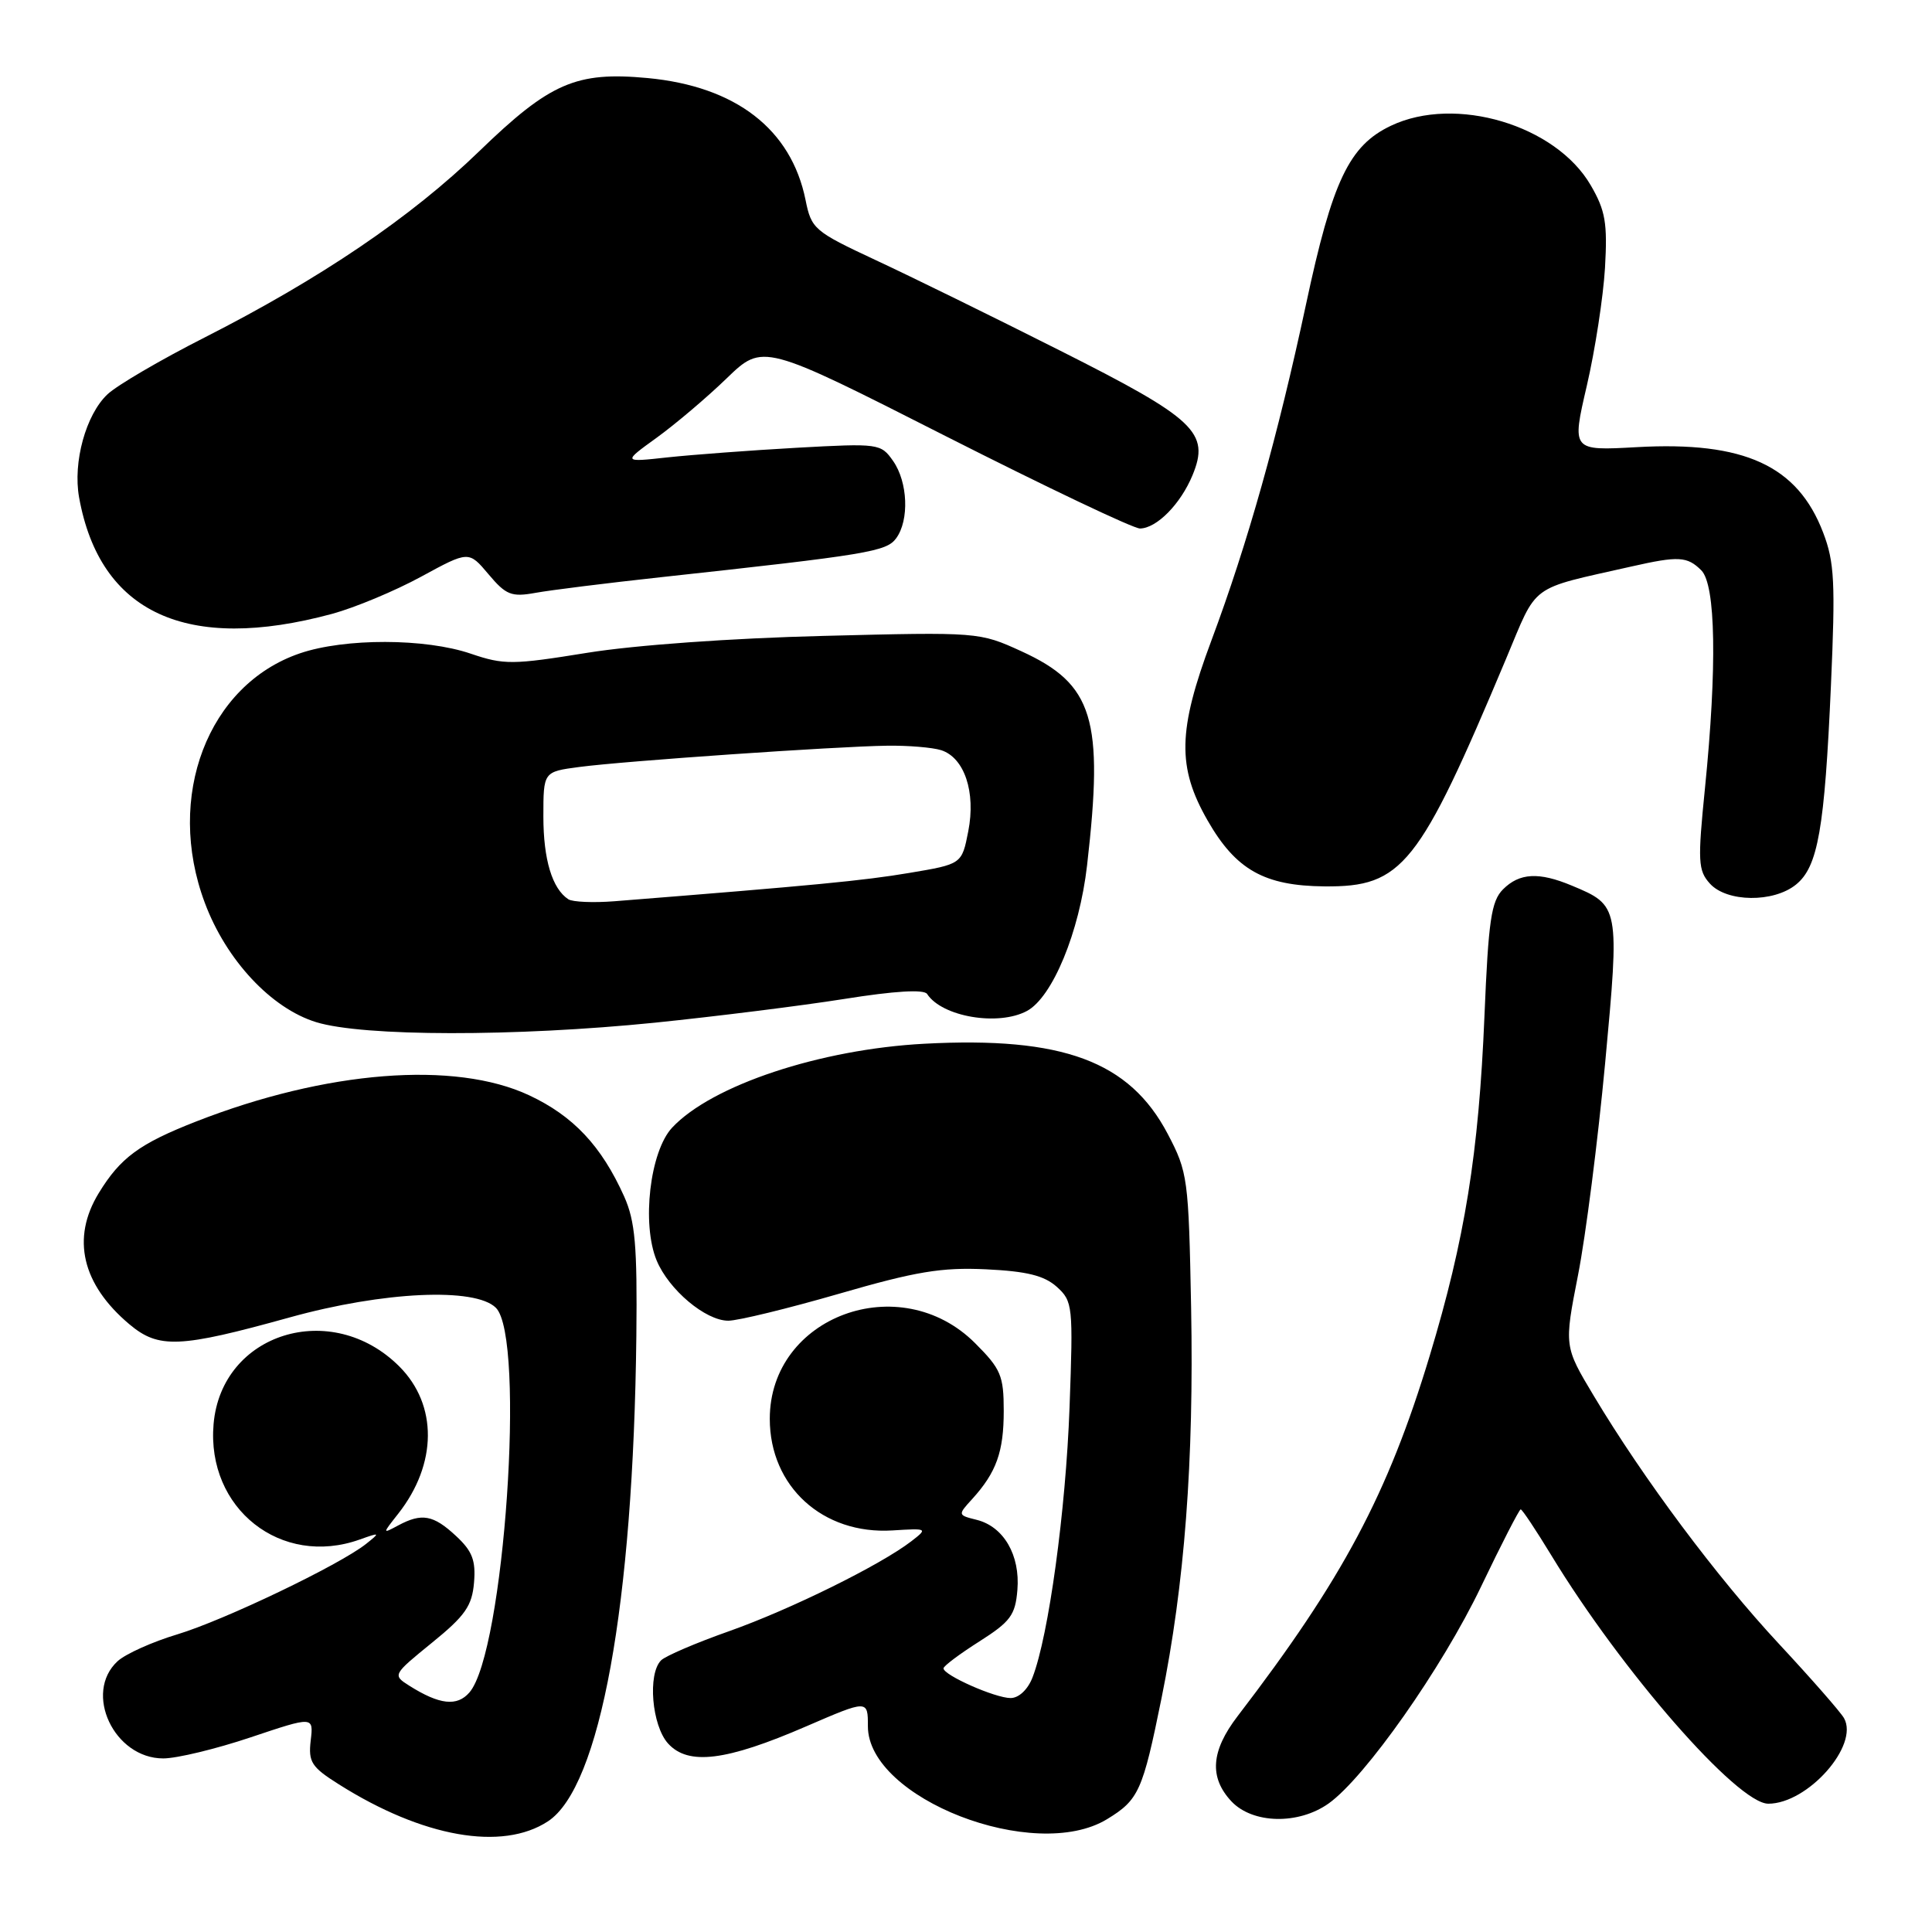 <?xml version="1.0" encoding="UTF-8" standalone="no"?>
<!DOCTYPE svg PUBLIC "-//W3C//DTD SVG 1.1//EN" "http://www.w3.org/Graphics/SVG/1.1/DTD/svg11.dtd" >
<svg xmlns="http://www.w3.org/2000/svg" xmlns:xlink="http://www.w3.org/1999/xlink" version="1.1" viewBox="0 0 256 256">
 <g >
 <path fill="currentColor"
d=" M 72.60 241.34 C 79.52 236.81 83.92 212.65 84.32 177.00 C 84.45 165.05 84.16 161.81 82.71 158.55 C 79.70 151.85 75.98 147.88 70.11 145.13 C 60.26 140.52 43.23 141.86 26.00 148.60 C 18.46 151.55 15.95 153.40 13.08 158.10 C 9.43 164.08 10.86 170.18 17.14 175.47 C 21.03 178.74 23.78 178.62 38.40 174.56 C 50.79 171.12 62.97 170.56 65.71 173.29 C 69.68 177.26 66.81 218.95 62.20 224.26 C 60.56 226.15 58.24 225.89 54.24 223.37 C 52.00 221.95 52.02 221.92 57.24 217.67 C 61.63 214.11 62.55 212.79 62.81 209.71 C 63.06 206.75 62.58 205.52 60.41 203.51 C 57.42 200.73 55.89 200.45 52.76 202.13 C 50.65 203.26 50.65 203.26 52.77 200.57 C 57.95 193.98 58.01 186.16 52.91 181.06 C 43.93 172.09 29.34 176.61 28.30 188.70 C 27.34 199.90 37.25 207.72 47.68 203.99 C 50.37 203.03 50.41 203.06 48.50 204.58 C 44.98 207.37 29.70 214.69 23.50 216.56 C 20.20 217.55 16.64 219.15 15.58 220.12 C 11.03 224.32 15.11 233.00 21.63 233.00 C 23.43 233.00 28.65 231.74 33.23 230.20 C 41.55 227.41 41.55 227.41 41.17 230.63 C 40.84 233.48 41.27 234.15 44.91 236.44 C 56.01 243.45 66.54 245.31 72.60 241.34 Z  M 146.69 241.05 C 150.89 238.49 151.41 237.34 153.90 225.06 C 156.97 209.94 158.21 193.60 157.83 173.32 C 157.50 156.12 157.39 155.32 154.73 150.25 C 149.66 140.61 140.82 137.33 122.50 138.30 C 108.67 139.03 94.30 143.81 89.06 149.42 C 86.12 152.57 85.00 162.18 87.01 167.02 C 88.62 170.90 93.49 175.00 96.50 175.00 C 97.79 175.00 104.39 173.39 111.17 171.43 C 121.33 168.48 124.76 167.91 130.66 168.19 C 136.07 168.45 138.36 169.02 140.03 170.51 C 142.15 172.43 142.21 173.01 141.72 186.50 C 141.22 200.18 138.95 216.75 136.82 222.25 C 136.20 223.87 135.00 225.00 133.91 225.00 C 131.87 225.00 124.99 221.96 125.02 221.06 C 125.03 220.75 127.17 219.15 129.77 217.50 C 133.89 214.88 134.54 214.01 134.81 210.67 C 135.19 206.07 133.00 202.29 129.43 201.39 C 126.90 200.76 126.89 200.74 128.82 198.63 C 132.03 195.09 133.00 192.38 133.00 186.95 C 133.00 182.28 132.62 181.39 129.21 177.98 C 119.28 168.04 102.00 174.41 102.00 188.00 C 102.00 196.97 109.02 203.36 118.25 202.79 C 122.92 202.50 122.96 202.52 120.75 204.23 C 116.64 207.39 104.74 213.26 96.64 216.13 C 92.24 217.68 88.17 219.43 87.60 220.00 C 85.79 221.81 86.37 228.64 88.52 231.02 C 91.19 233.97 96.21 233.35 106.83 228.75 C 115.00 225.22 115.00 225.22 115.00 228.74 C 115.00 238.31 137.11 246.89 146.69 241.05 Z  M 176.05 238.97 C 180.88 235.53 191.08 221.03 196.24 210.25 C 198.94 204.61 201.31 200.00 201.50 200.00 C 201.70 200.00 203.51 202.73 205.54 206.06 C 214.86 221.41 230.22 239.00 234.31 239.00 C 239.54 239.00 246.38 231.27 244.34 227.66 C 243.88 226.85 239.99 222.41 235.70 217.80 C 227.50 208.99 217.78 195.97 211.18 184.95 C 207.25 178.39 207.25 178.39 209.10 168.94 C 210.12 163.75 211.73 151.11 212.69 140.86 C 214.62 120.10 214.59 119.98 208.28 117.35 C 203.91 115.52 201.34 115.66 199.16 117.84 C 197.60 119.40 197.22 121.97 196.70 134.59 C 195.94 152.86 194.11 164.21 189.44 179.66 C 183.89 198.02 177.89 209.27 163.99 227.40 C 160.45 232.02 160.20 235.51 163.17 238.69 C 165.99 241.68 172.05 241.81 176.05 238.97 Z  M 86.78 135.51 C 94.88 134.68 106.16 133.27 111.85 132.37 C 118.55 131.30 122.44 131.07 122.85 131.71 C 124.82 134.73 132.26 136.00 136.07 133.96 C 139.45 132.15 143.03 123.51 144.04 114.68 C 146.28 95.24 144.88 90.66 135.35 86.30 C 129.77 83.75 129.65 83.74 109.12 84.26 C 96.96 84.56 84.12 85.48 77.81 86.50 C 67.91 88.10 66.78 88.11 62.39 86.62 C 56.36 84.56 45.70 84.54 39.74 86.57 C 27.53 90.73 21.87 105.57 27.14 119.63 C 29.97 127.22 35.94 133.61 41.89 135.44 C 48.11 137.36 68.27 137.38 86.78 135.51 Z  M 237.98 117.21 C 240.89 114.86 241.77 109.85 242.61 90.80 C 243.21 77.22 243.08 74.49 241.58 70.58 C 238.19 61.69 231.13 58.45 216.88 59.25 C 208.26 59.73 208.26 59.73 210.26 51.12 C 211.36 46.38 212.44 39.35 212.67 35.50 C 213.01 29.56 212.73 27.90 210.78 24.55 C 206.15 16.57 192.85 12.60 184.31 16.66 C 178.77 19.29 176.55 23.94 173.06 40.30 C 169.31 57.82 165.32 72.01 160.51 84.89 C 156.06 96.80 155.96 101.65 160.02 108.73 C 163.76 115.26 167.54 117.38 175.50 117.45 C 185.83 117.54 188.00 114.83 199.55 87.32 C 203.82 77.16 202.44 78.17 216.19 75.06 C 222.42 73.65 223.57 73.72 225.43 75.57 C 227.35 77.49 227.53 88.39 225.92 104.41 C 224.94 114.14 225.00 115.34 226.57 117.08 C 228.81 119.56 235.00 119.63 237.98 117.21 Z  M 44.00 81.34 C 47.02 80.52 52.34 78.30 55.81 76.41 C 62.11 72.98 62.11 72.98 64.73 76.09 C 67.04 78.84 67.77 79.13 70.93 78.56 C 72.89 78.20 80.35 77.27 87.50 76.49 C 115.07 73.49 117.46 73.09 118.75 71.32 C 120.50 68.93 120.30 63.88 118.34 61.08 C 116.72 58.77 116.45 58.73 105.59 59.33 C 99.49 59.67 91.80 60.25 88.50 60.60 C 82.50 61.26 82.50 61.26 87.00 58.01 C 89.47 56.22 93.66 52.68 96.29 50.13 C 101.09 45.50 101.09 45.50 125.29 57.78 C 138.61 64.53 150.20 70.05 151.06 70.03 C 153.28 69.99 156.43 66.79 158.01 62.98 C 160.35 57.32 158.41 55.49 140.47 46.46 C 131.69 42.03 120.68 36.63 116.02 34.46 C 107.89 30.66 107.51 30.34 106.74 26.50 C 104.84 17.11 97.49 11.44 85.79 10.34 C 76.34 9.46 72.87 10.97 63.50 20.04 C 54.46 28.79 42.48 36.91 27.05 44.75 C 21.26 47.69 15.50 51.06 14.25 52.24 C 11.38 54.93 9.64 61.24 10.48 65.91 C 13.24 81.24 24.76 86.54 44.00 81.34 Z  M 75.31 119.16 C 73.17 117.76 72.00 113.90 72.00 108.19 C 72.00 102.26 72.00 102.26 76.75 101.63 C 82.70 100.84 110.79 98.90 117.55 98.81 C 120.33 98.77 123.55 99.04 124.70 99.40 C 127.79 100.39 129.32 104.95 128.30 110.15 C 127.45 114.50 127.45 114.50 120.47 115.67 C 114.42 116.69 107.88 117.32 81.41 119.42 C 78.62 119.64 75.87 119.52 75.31 119.16 Z "/>
</g>
</svg>